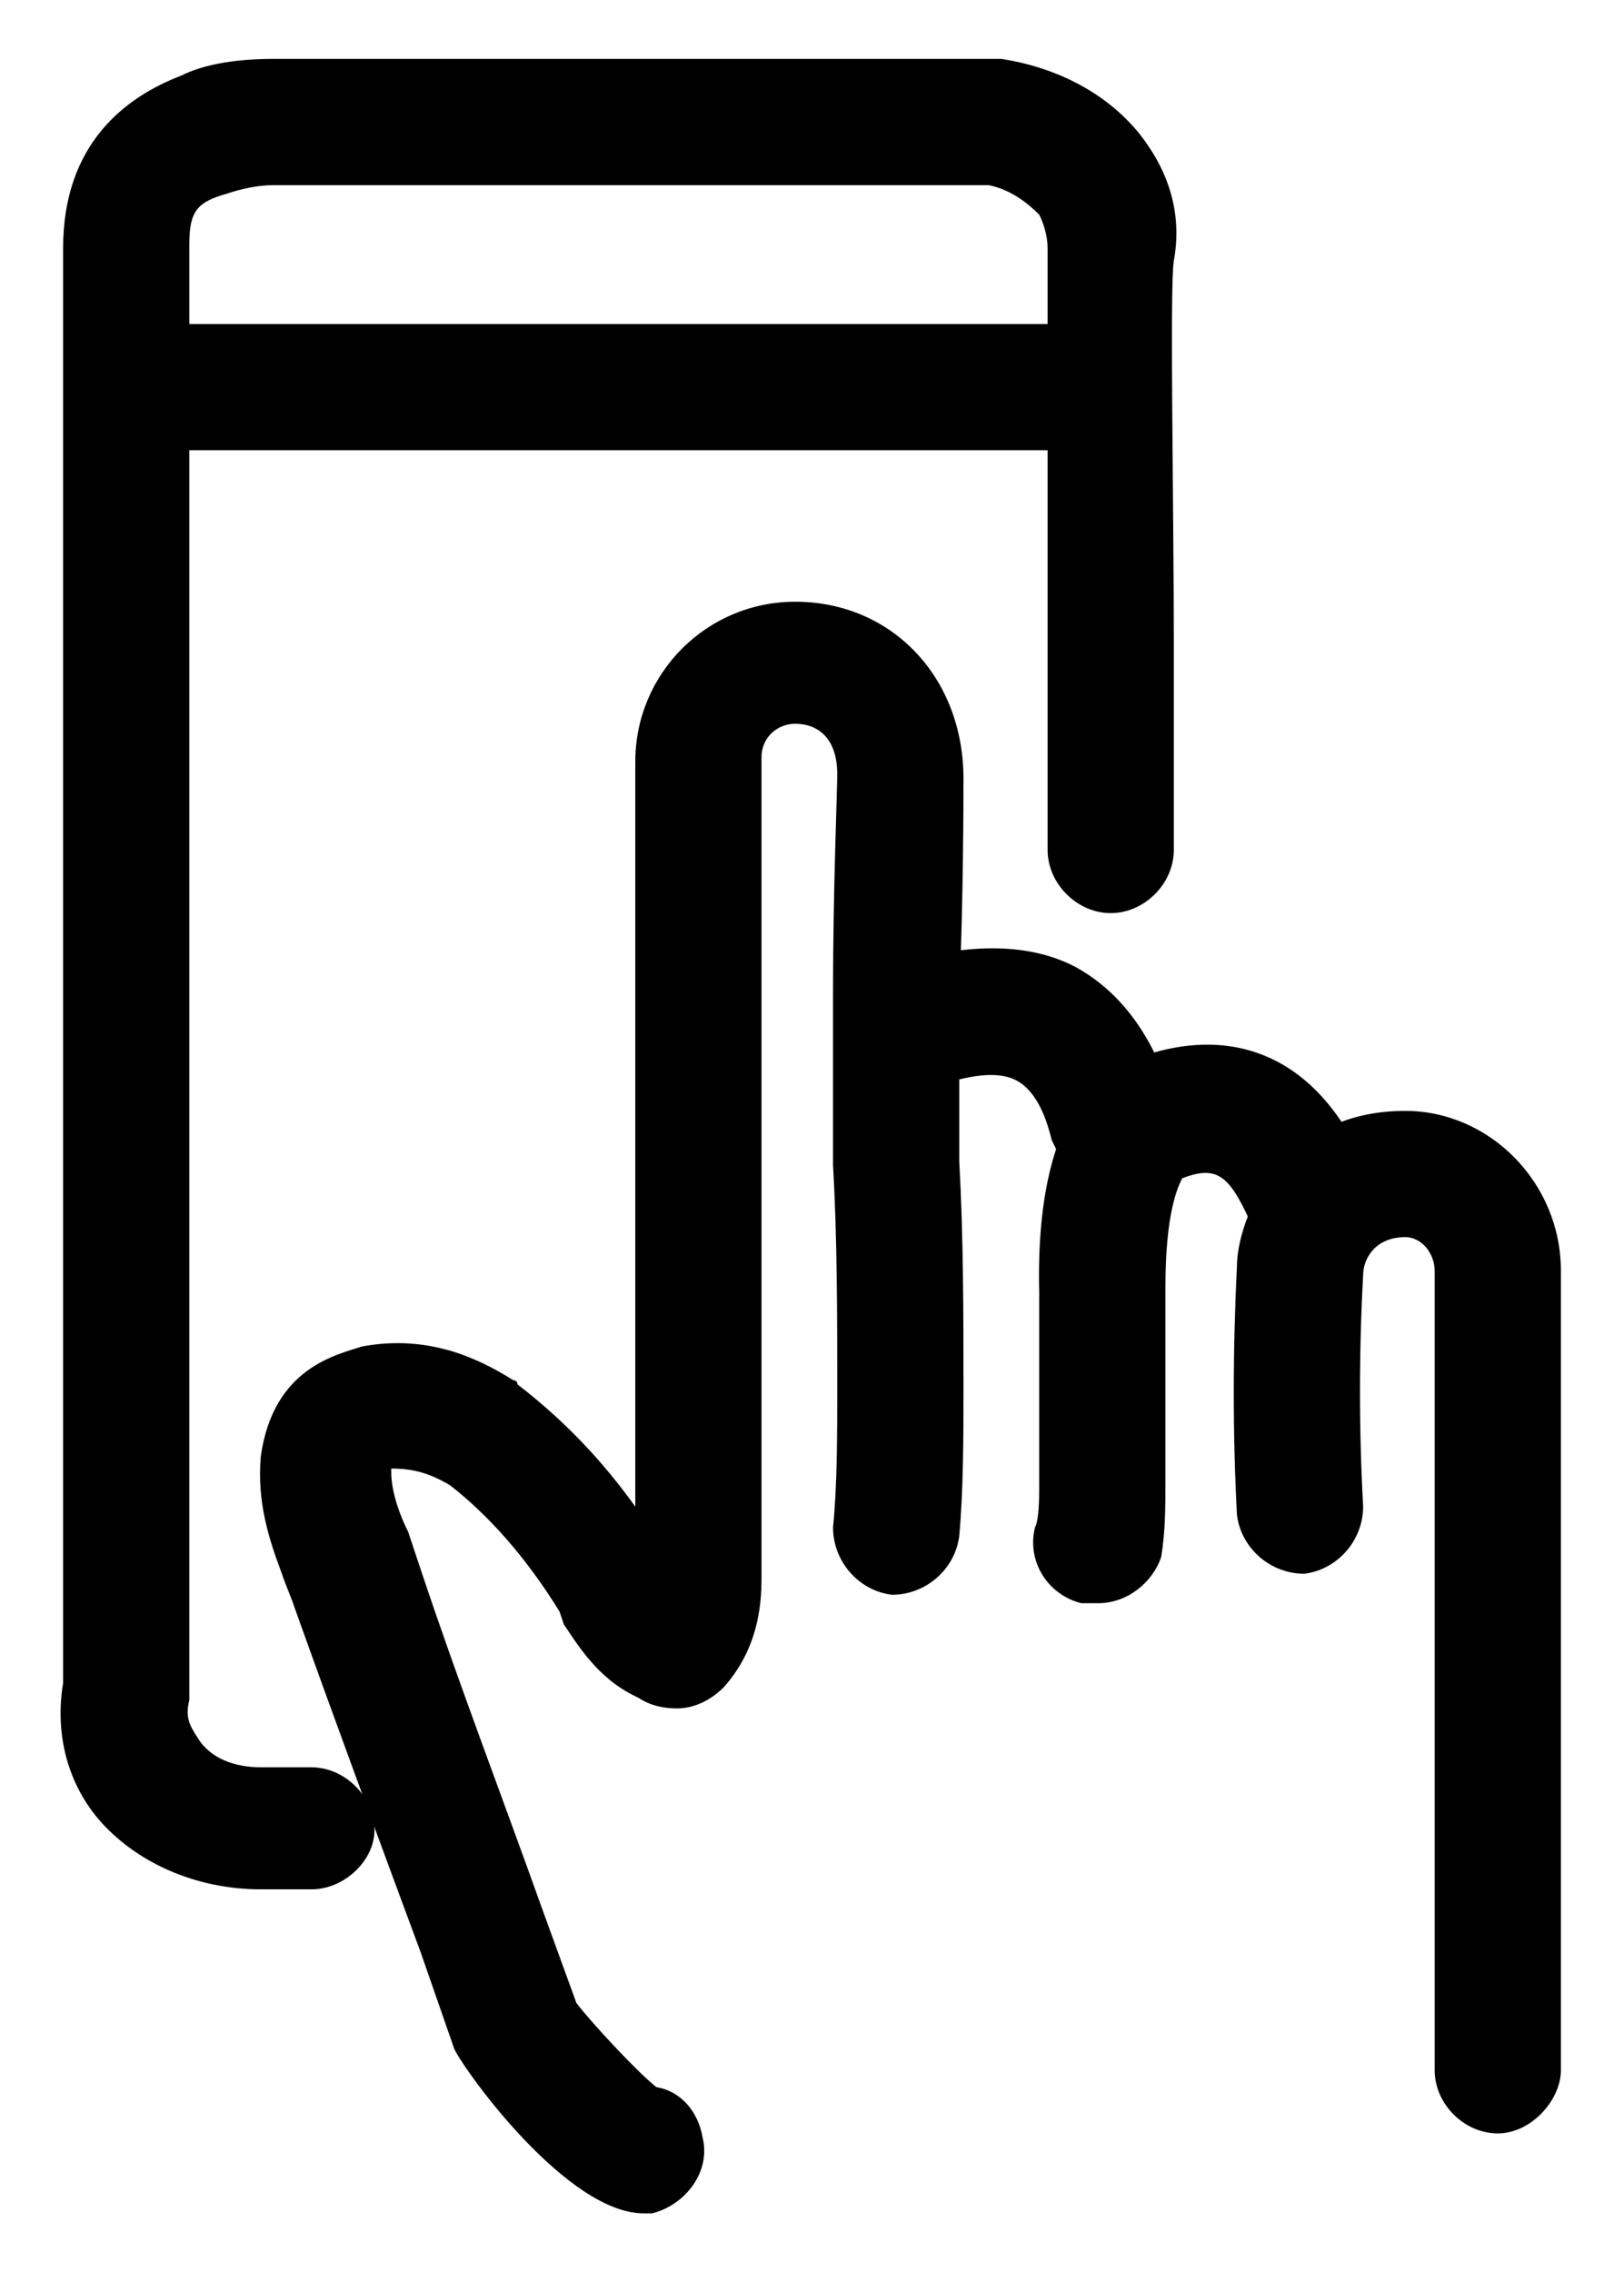 <?xml version="1.0" encoding="utf-8"?>
<!-- Generator: Adobe Illustrator 27.7.0, SVG Export Plug-In . SVG Version: 6.00 Build 0)  -->
<svg version="1.1" id="Layer_2_00000094592791931119096870000016769855923854890119_"
	 xmlns="http://www.w3.org/2000/svg" xmlns:xlink="http://www.w3.org/1999/xlink" x="0px" y="0px" viewBox="0 0 38.6 54"
	 style="enable-background:new 0 0 38.6 54;" xml:space="preserve">
<g id="Layer_1-2">
	<g>
		<g>
			<g>
				<path d="M26.5,28.4c-0.5,0-1.1-0.3-1.3-0.8c0-0.1-0.1-0.3-0.2-0.5c-0.1-0.4-0.3-1.1-0.8-1.4s-1.3-0.1-1.9,0.1
					c-0.8,0.2-1.6-0.2-1.9-1s0.2-1.6,1-1.9c1.6-0.5,3.1-0.5,4.2,0.1c1.6,0.9,2.1,2.6,2.3,3.2v0.1c0.3,0.7,0,1.6-0.7,1.9
					C27,28.2,26.7,28.4,26.5,28.4z"/>
			</g>
			<g>
				<path d="M26.1,10.7h-23c-0.8,0-1.5-0.7-1.5-1.5s0.7-1.5,1.5-1.5h23c0.8,0,1.5,0.7,1.5,1.5S26.9,10.7,26.1,10.7z"/>
			</g>
			<g>
				<path d="M26.1,38.1c-0.1,0-0.2,0-0.4,0c-0.8-0.2-1.3-1-1.1-1.8c0.1-0.2,0.1-0.7,0.1-1v-4.6c-0.1-4.3,1.5-5.3,2.2-5.5
					c1.2-0.5,4-1.1,5.6,2.6v0.1c0.4,0.7,0.2,1.5-0.5,2c-0.7,0.5-1.6,0.3-2.1-0.4c-0.1-0.1-0.1-0.2-0.2-0.5c-0.5-1.1-0.8-1.3-1.6-1
					c-0.1,0.2-0.4,0.8-0.4,2.6v4.6c0,0.6,0,1.2-0.1,1.8C27.4,37.6,26.8,38.1,26.1,38.1z M27.7,28.1L27.7,28.1L27.7,28.1z M27.7,28.1
					L27.7,28.1L27.7,28.1z M27.8,28.1C27.8,28.1,27.7,28.1,27.8,28.1C27.7,28.1,27.8,28.1,27.8,28.1z M27.8,28.1L27.8,28.1
					L27.8,28.1z M27.8,28.1L27.8,28.1L27.8,28.1z"/>
			</g>
			<g>
				<path d="M16.1,40.6c-0.4,0-0.8-0.1-1.1-0.4c-0.6-0.6-0.6-1.5,0-2.1c0,0,0.1-0.2,0.1-0.4V18.1c0-2.1,1.7-3.8,3.8-3.8
					c2.3,0,4,1.8,4,4.2c0,0.4,0,2.9-0.1,5.1c0,2,0,3.8,0,4c0.1,1.8,0.1,3.6,0.1,5.4c0,1.1,0,2.4-0.1,3.5c-0.1,0.8-0.8,1.4-1.6,1.4
					c-0.8-0.1-1.4-0.8-1.4-1.6c0.1-1,0.1-2.2,0.1-3.3c0-1.7,0-3.6-0.1-5.3c0-0.4,0-2.2,0-4.2c0-2.3,0.1-4.7,0.1-5.1
					c0-0.9-0.5-1.2-1-1.2c-0.4,0-0.8,0.3-0.8,0.8v19.5c0,0.7-0.1,1.7-0.9,2.6C16.9,40.4,16.5,40.6,16.1,40.6z"/>
			</g>
			<g>
				<path d="M35.6,50.7c-0.8,0-1.5-0.7-1.5-1.5v-19c0-0.4-0.3-0.8-0.7-0.8c-0.7,0-1,0.5-1,0.9c-0.1,1.8-0.1,3.7,0,5.5
					c0,0.8-0.6,1.5-1.4,1.6c-0.8,0-1.5-0.6-1.6-1.4c-0.1-1.9-0.1-3.9,0-5.9c0-1.1,1-3.7,4-3.7c2,0,3.7,1.7,3.7,3.8v19
					C37.1,49.9,36.4,50.7,35.6,50.7z"/>
			</g>
			<g>
				<path d="M15.3,52.6c-1.8,0-4.2-3.3-4.5-3.9L10,46.4c-1-2.7-2-5.4-3-8.2c-0.1-0.3-0.2-0.5-0.3-0.8c-0.3-0.8-0.6-1.7-0.5-2.8
					C6.5,32.5,8,32.2,8.6,32c1.6-0.3,2.8,0.3,3.6,0.8c0,0,0.1,0,0.1,0.1c1.3,1,2.4,2.2,3.4,3.8l0.2,0.2c0.3,0.4,0.4,0.6,0.6,0.7
					c0.8,0.3,1.1,1.2,0.8,2c-0.3,0.8-1.2,1.1-2,0.8c-1-0.4-1.5-1.2-1.9-1.8l-0.1-0.3c-0.8-1.3-1.7-2.3-2.6-3
					c-0.5-0.3-0.9-0.4-1.4-0.4c0,0,0,0,0,0.1c0,0.3,0.1,0.8,0.4,1.4c0.1,0.3,0.2,0.6,0.3,0.9c0.9,2.7,1.9,5.3,2.9,8.1l0.8,2.2
					c0.3,0.4,1.4,1.6,1.9,2c0.6,0.1,1,0.6,1.1,1.2c0.2,0.8-0.4,1.6-1.2,1.8C15.5,52.6,15.4,52.6,15.3,52.6z M13.7,47.7L13.7,47.7
					L13.7,47.7L13.7,47.7z"/>
			</g>
			<g>
				<path d="M7.4,44.9H6.2c-1.5,0-2.9-0.6-3.8-1.6c-0.8-0.9-1.1-2.1-0.9-3.3c0-0.3,0-0.7,0-1.1c0-0.3,0-0.6,0-0.9V5.9
					c0-2.5,1.5-3.6,2.8-4.1c0.6-0.3,1.4-0.4,2.2-0.4h17.1c0.1,0,0.1,0,0.2,0c1.3,0.2,2.5,0.8,3.3,1.8c0.7,0.9,1,1.9,0.8,3
					c-0.1,0.6,0,5.8,0,9.2c0,1.8,0,3.6,0,4.8c0,0.8-0.7,1.5-1.5,1.5s-1.5-0.7-1.5-1.5c0-1.2,0-2.9,0-4.7c0-5.5,0-9,0-9.6
					c0-0.3-0.1-0.6-0.2-0.8c-0.3-0.3-0.7-0.6-1.2-0.7h-17c-0.4,0-0.8,0.1-1.1,0.2C4.7,4.8,4.5,5,4.5,5.8v32.2c0,0.3,0,0.5,0,0.7
					c0,0.5,0,1.1,0,1.7c-0.1,0.4,0,0.6,0.2,0.9C5,41.8,5.6,42,6.2,42h1.2c0.8,0,1.5,0.7,1.5,1.5C8.9,44.2,8.2,44.9,7.4,44.9z"/>
			</g>
		</g>
	</g>
</g>
</svg>

